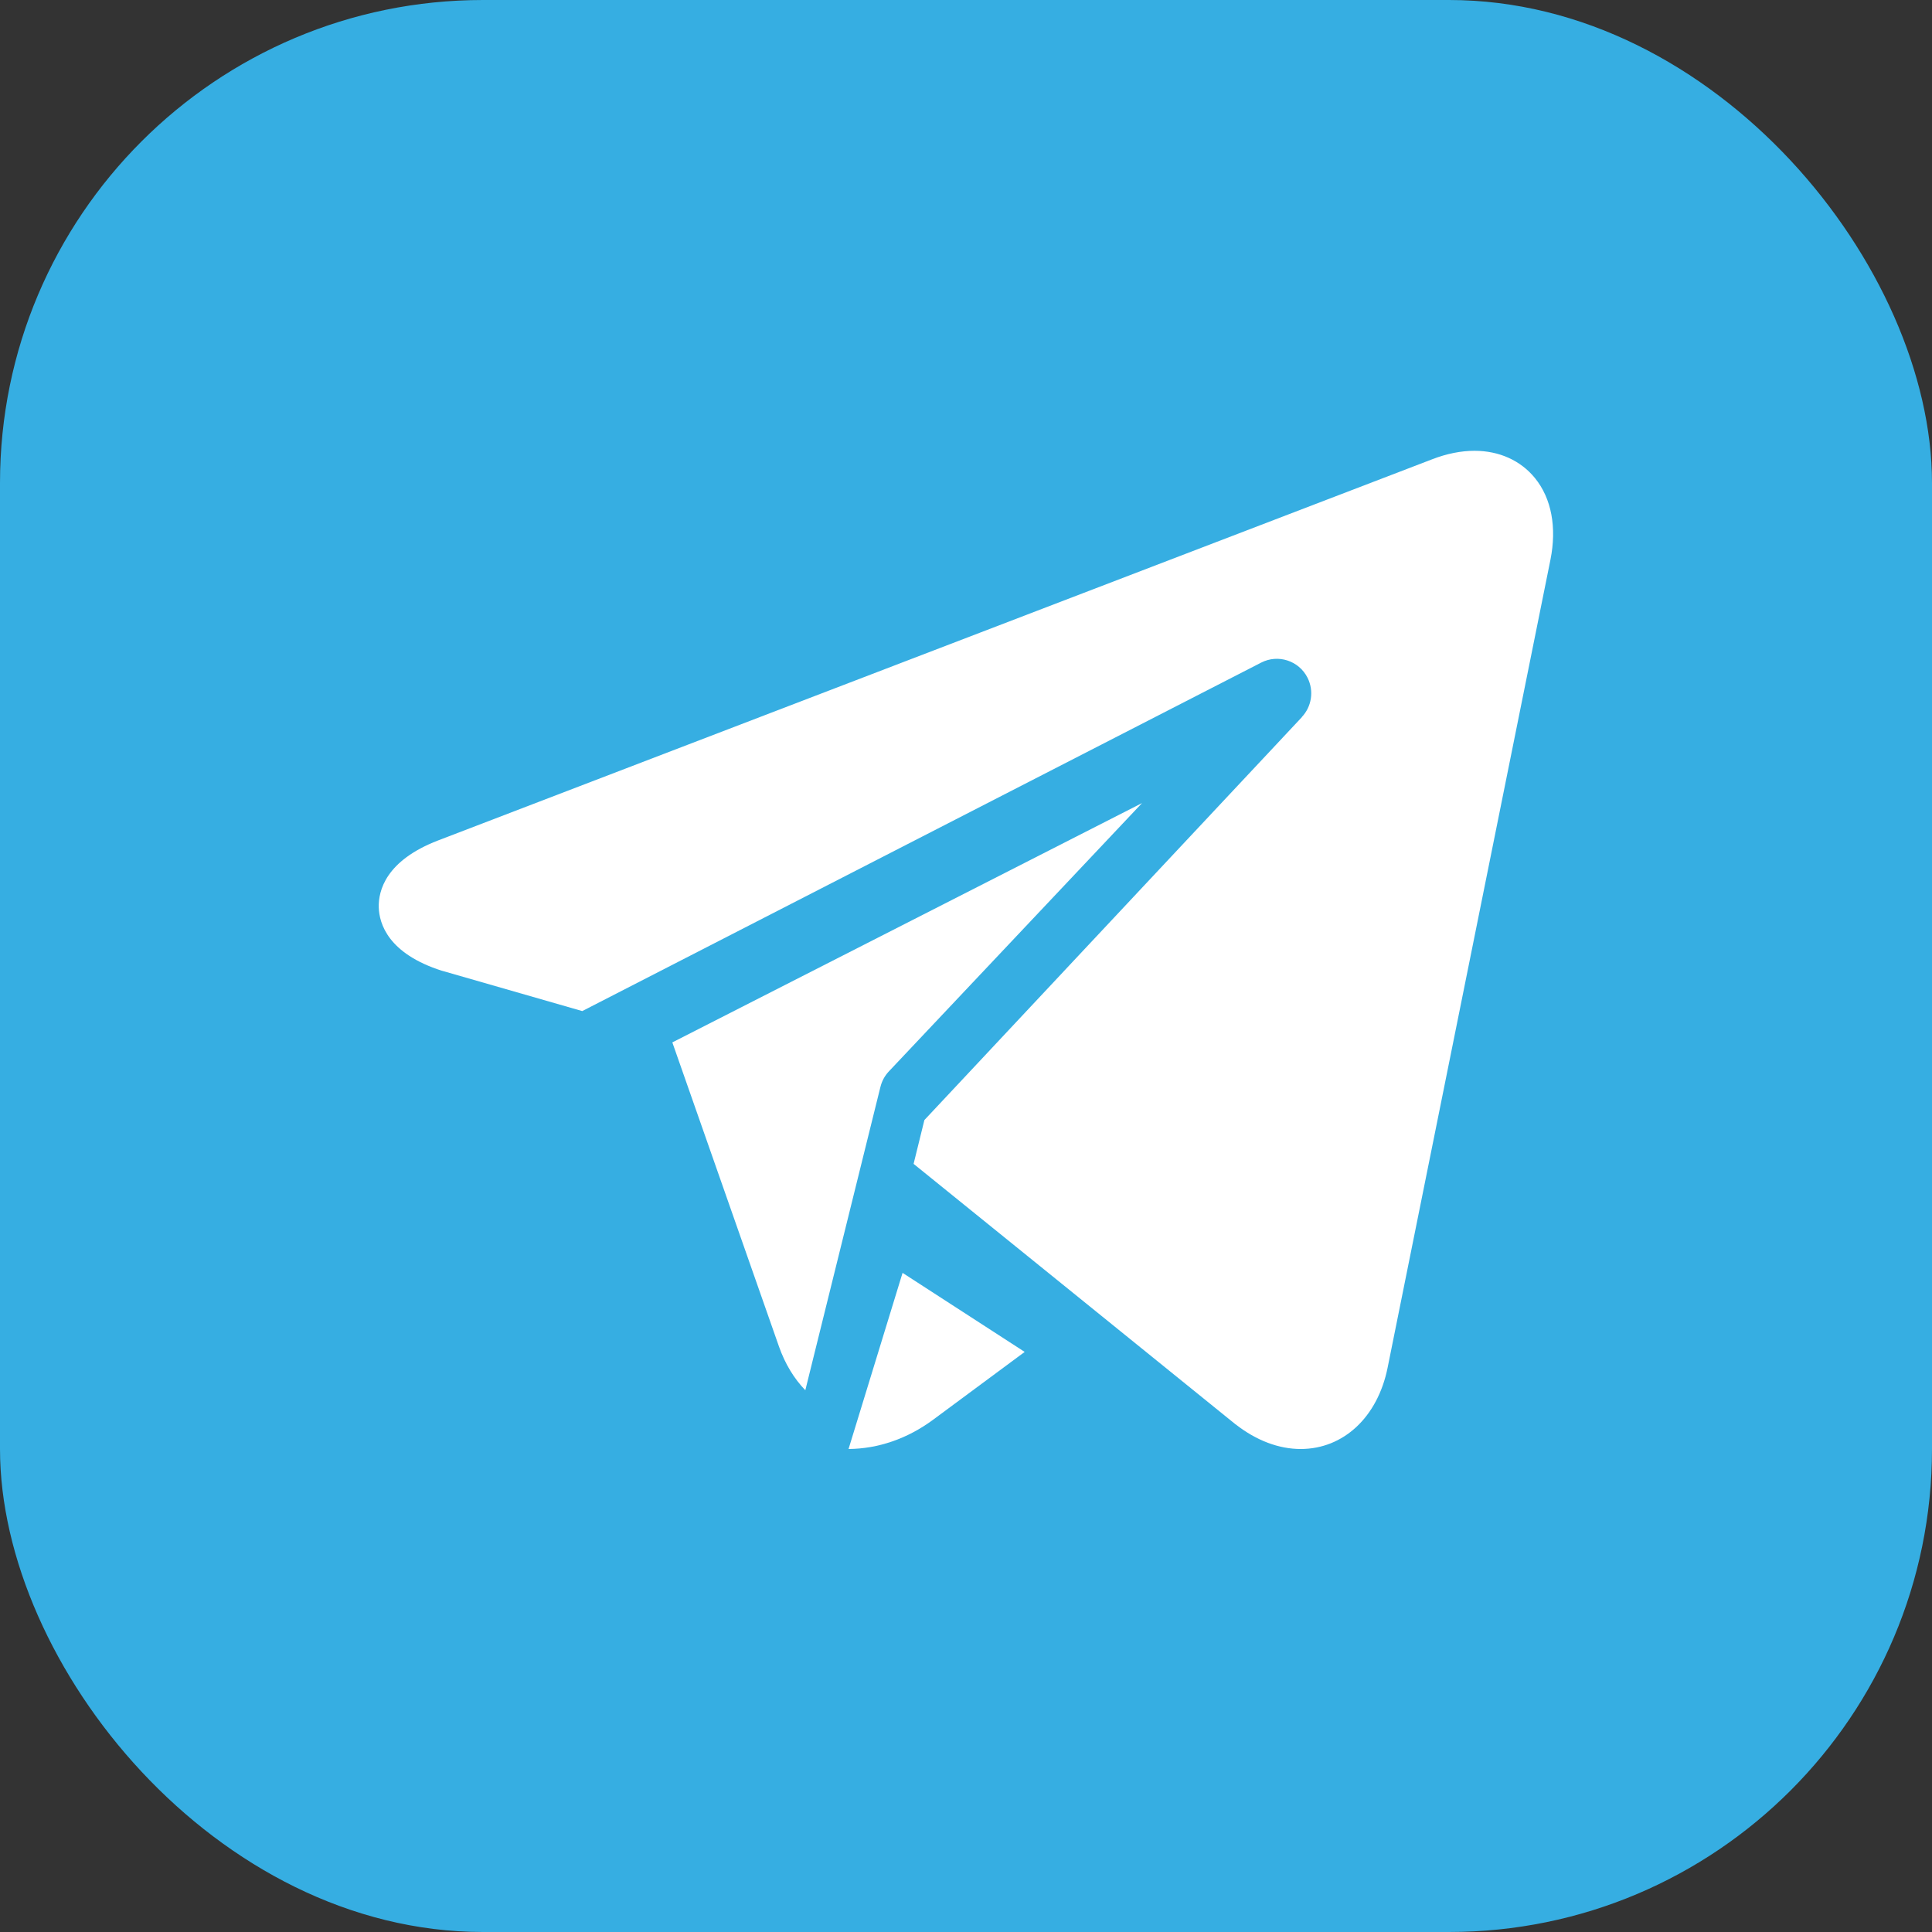 <svg width="24" height="24" viewBox="0 0 24 24" fill="none" xmlns="http://www.w3.org/2000/svg">
<rect x="0" y="0" width="24" height="24" fill="#333333" stroke="none"/>
<rect width="24" height="24" rx="6" fill="#36AEE2"/>
<circle cx="12" cy="12" r="11" fill="#36AEE2"/>
<path d="M19.068 5.939C18.89 5.72 18.623 5.6 18.317 5.6C18.15 5.6 17.973 5.635 17.792 5.705L5.443 10.44C4.788 10.692 4.7 11.069 4.705 11.271C4.711 11.473 4.82 11.845 5.489 12.059C5.493 12.06 5.497 12.061 5.501 12.062L7.233 12.56L15.667 8.231C15.877 8.123 16.135 8.207 16.242 8.418C16.326 8.584 16.293 8.779 16.172 8.907L16.173 8.908L11.483 13.914L11.349 14.458L13.024 15.813L15.345 17.691C15.347 17.692 15.349 17.694 15.351 17.695C15.606 17.894 15.885 18 16.157 18C16.689 18 17.113 17.604 17.237 16.992L19.26 6.954C19.341 6.552 19.273 6.191 19.068 5.939V5.939Z" fill="white"/>
<path d="M10.937 13.503C10.954 13.432 10.989 13.365 11.043 13.308L14.187 9.976L8.352 12.949L9.677 16.728C9.753 16.943 9.865 17.127 10.004 17.27L10.937 13.502L10.937 13.503Z" fill="white"/>
<path d="M10.541 18C10.91 17.997 11.273 17.872 11.592 17.636L12.729 16.794L11.212 15.812L10.541 18Z" fill="white"/>
</svg>
